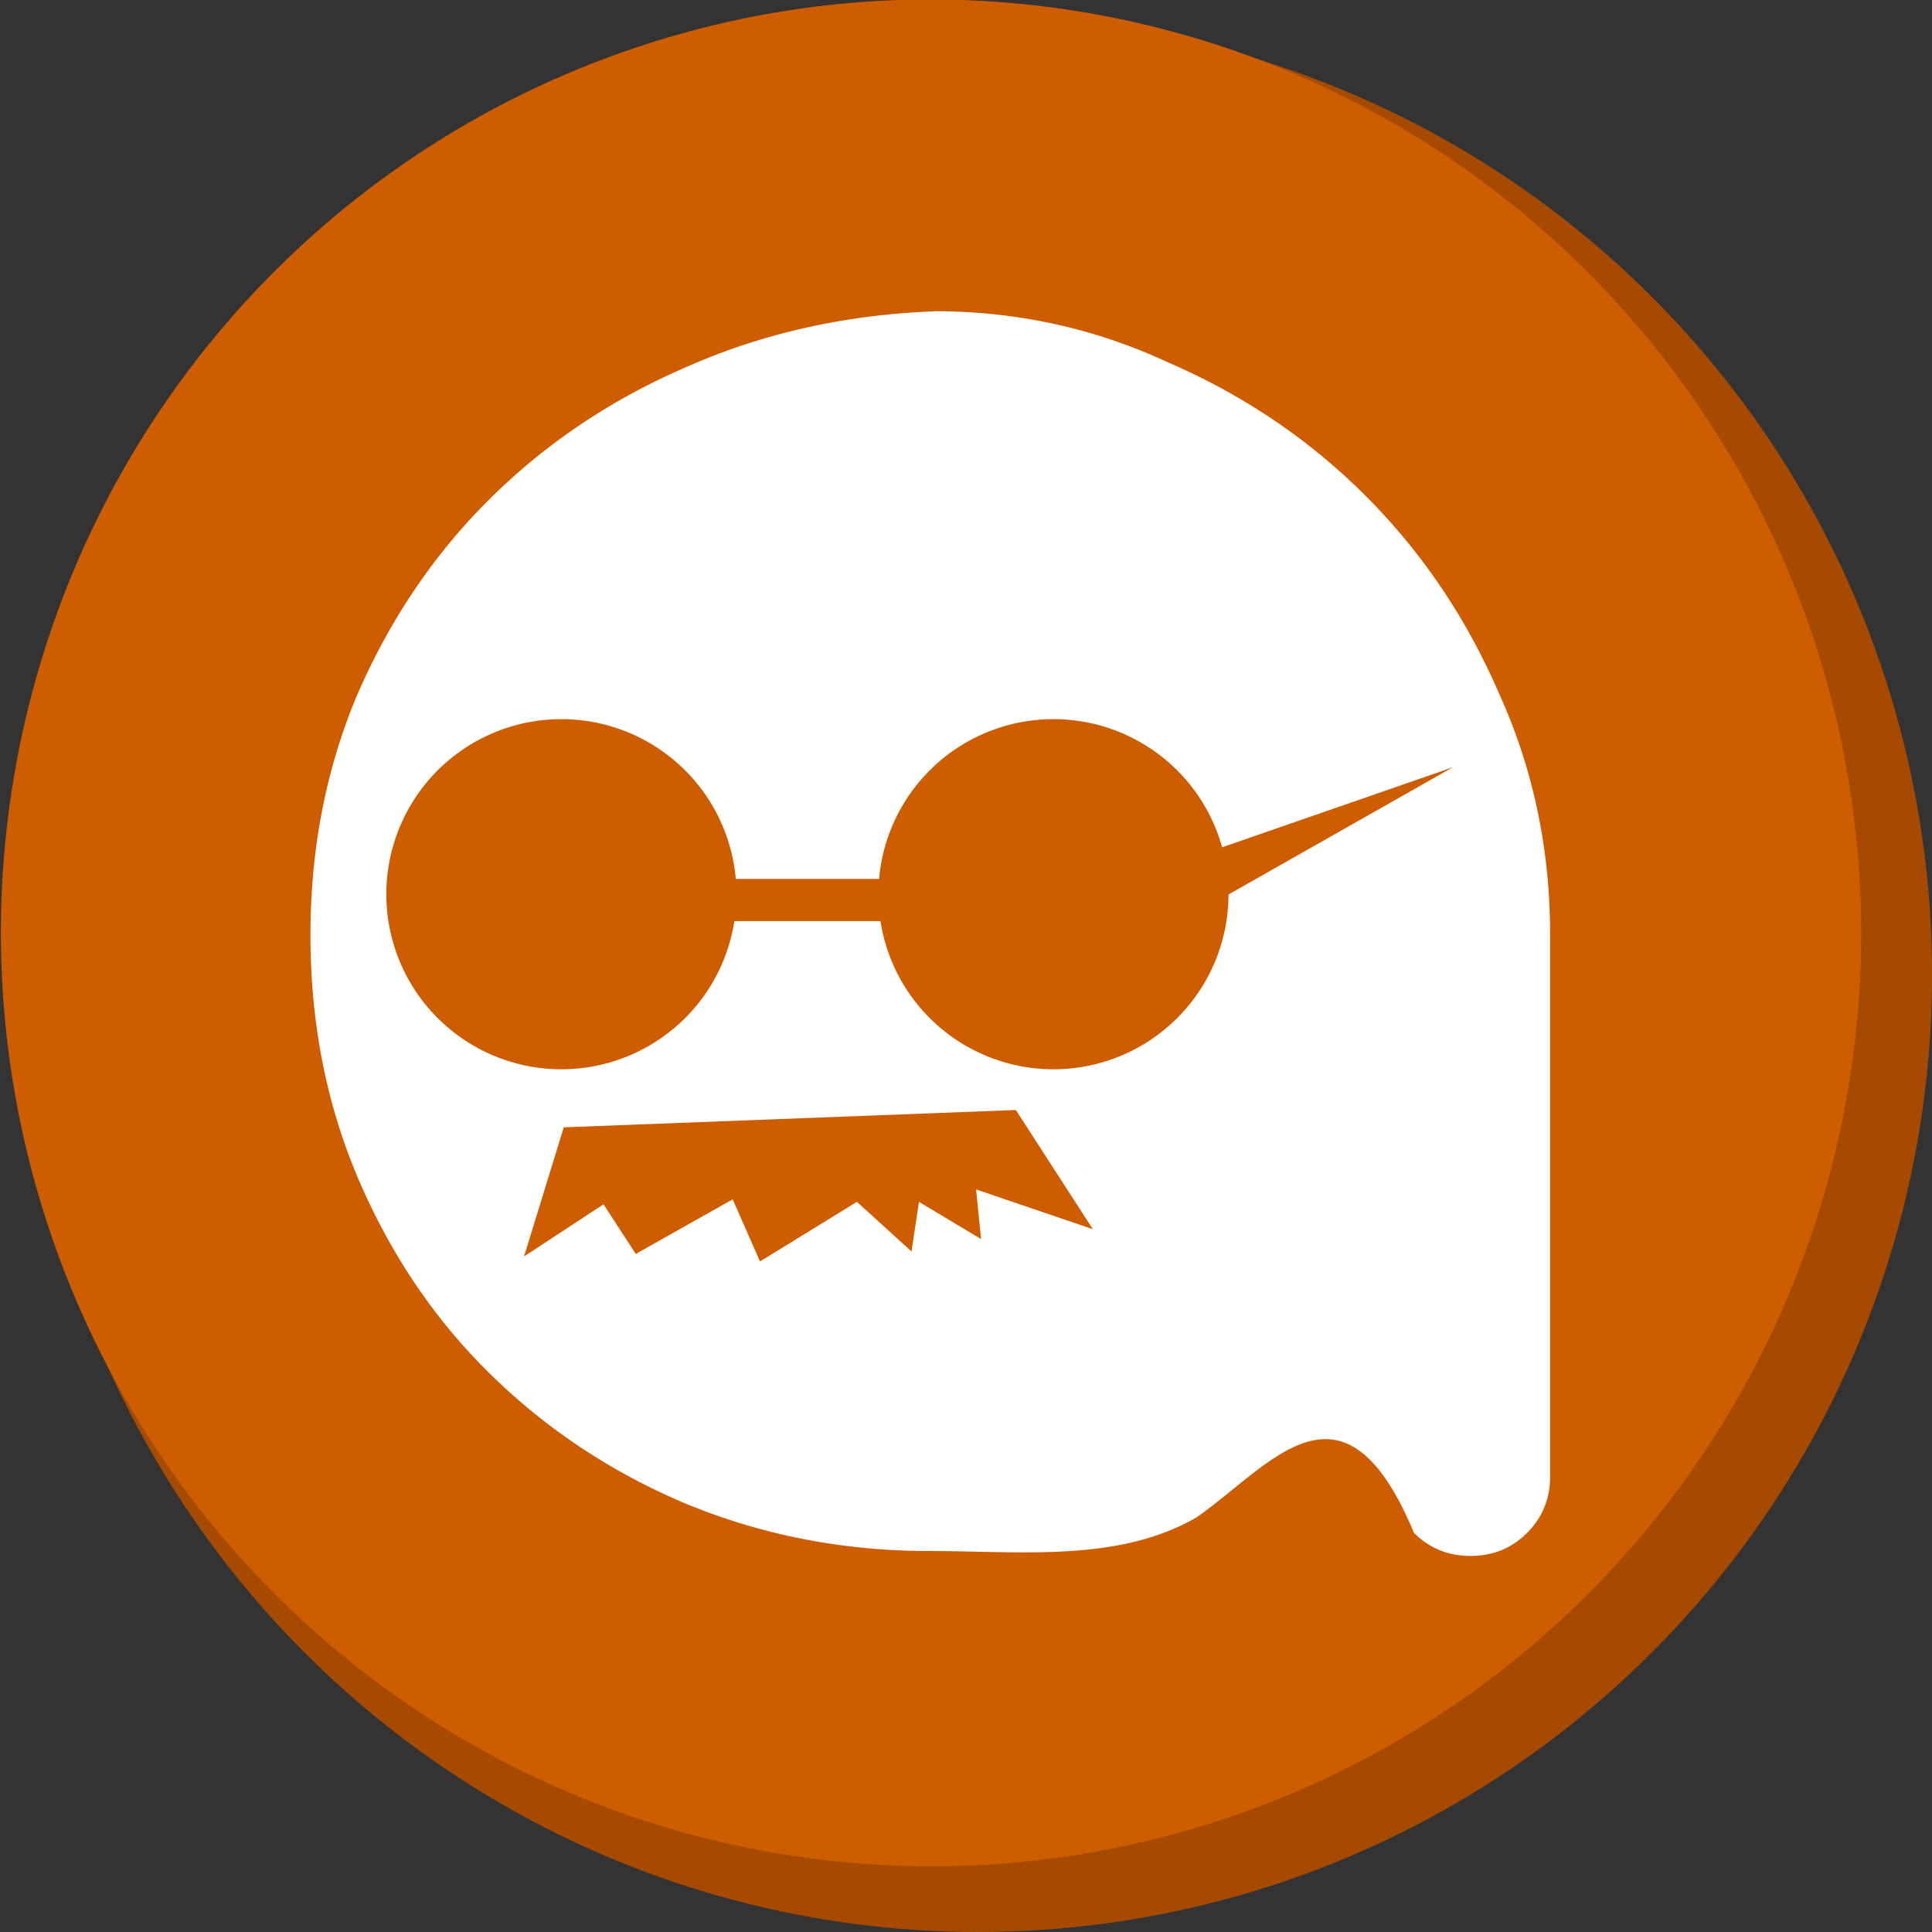 <?xml version="1.0" encoding="UTF-8" standalone="no"?>
<!-- Created with Inkscape (http://www.inkscape.org/) -->

<svg
   xmlns:dc="http://purl.org/dc/elements/1.1/"
   xmlns:cc="http://creativecommons.org/ns#"
   xmlns:rdf="http://www.w3.org/1999/02/22-rdf-syntax-ns#"
   xmlns:svg="http://www.w3.org/2000/svg"
   xmlns="http://www.w3.org/2000/svg"
   xmlns:sodipodi="http://sodipodi.sourceforge.net/DTD/sodipodi-0.dtd"
   xmlns:inkscape="http://www.inkscape.org/namespaces/inkscape"
   width="7.338mm"
   height="7.338mm"
   viewBox="0 0 26 26"
   id="svg7041"
   version="1.1"
   inkscape:version="0.92.1 r"
   sodipodi:docname="geo5.svg">
  <rect x="0" y="0" width="26" height="26" fill="#333333" stroke="none"/>
  <defs
     id="defs7043" />
  <sodipodi:namedview
     id="base"
     pagecolor="#ffffff"
     bordercolor="#666666"
     borderopacity="1.0"
     inkscape:pageopacity="0.0"
     inkscape:pageshadow="2"
     inkscape:zoom="9.2328774"
     inkscape:cx="14.260632"
     inkscape:cy="18.253609"
     inkscape:document-units="px"
     inkscape:current-layer="layer1"
     showgrid="false"
     fit-margin-top="0"
     fit-margin-left="0"
     fit-margin-right="0"
     fit-margin-bottom="0"
     inkscape:window-width="1920"
     inkscape:window-height="1136"
     inkscape:window-x="1600"
     inkscape:window-y="27"
     inkscape:window-maximized="1" />
  <g
     inkscape:label="Capa 1"
     inkscape:groupmode="layer"
     id="layer1"
     transform="translate(-99.759,-157.891)">
    <ellipse
       cy="171.007"
       cx="112.922"
       id="circle7013"
       style="opacity:1;fill:#a54a00;fill-opacity:1;fill-rule:nonzero;stroke:none;stroke-width:0.068;stroke-linecap:round;stroke-linejoin:round;stroke-miterlimit:4;stroke-dasharray:none;stroke-dashoffset:0;stroke-opacity:1"
       rx="12.838"
       ry="12.884" />
    <ellipse
       style="opacity:1;fill:#ce5c00;fill-opacity:1;fill-rule:nonzero;stroke:none;stroke-width:0.068;stroke-linecap:round;stroke-linejoin:round;stroke-miterlimit:4;stroke-dasharray:none;stroke-dashoffset:0;stroke-opacity:1"
       id="circle7017"
       cx="-49.455"
       cy="197.855"
       transform="matrix(0.674,-0.738,0.736,0.677,0,0)"
       rx="12.545"
       ry="12.541" />
    <path
       inkscape:connector-curvature="0"
       style="font-style:normal;font-variant:normal;font-weight:300;font-stretch:normal;font-size:177.345px;line-height:100%;font-family:'Arista 2.0 Light';-inkscape-font-specification:'Arista 2.0 Light, Light';text-align:center;letter-spacing:0px;word-spacing:0px;writing-mode:lr-tb;text-anchor:middle;fill:#ffffff;fill-opacity:1;stroke:none;stroke-width:0.195"
       d="m 112.331,162.081 c -1.197,0.046 -2.311,0.294 -3.348,0.755 -1.013,0.438 -1.9,1.036 -2.66,1.796 -0.737,0.737 -1.328,1.616 -1.765,2.629 -0.414,0.99 -0.621,2.062 -0.621,3.214 0,1.197 0.22,2.298 0.657,3.311 0.438,1.013 1.036,1.893 1.796,2.629 0.76,0.737 1.633,1.308 2.623,1.722 1.013,0.414 2.099,0.627 3.25,0.627 1.243,0 2.542,0.156 3.597,-0.452 0.999,-0.693 1.972,-2.079 2.928,0.208 0.207,0.207 0.461,0.31 0.761,0.31 0.299,0 0.554,-0.103 0.761,-0.31 0.207,-0.207 0.31,-0.461 0.31,-0.761 v -7.286 c -1e-5,-1.151 -0.227,-2.237 -0.688,-3.25 -0.438,-1.013 -1.036,-1.9 -1.796,-2.66 -0.76,-0.76 -1.647,-1.358 -2.66,-1.796 -0.99,-0.461 -2.041,-0.688 -3.147,-0.688 z m -5.017,5.488 a 2.356,2.356 0 0 1 2.356,2.356 2.356,2.356 0 0 1 -2.356,2.356 2.356,2.356 0 0 1 -2.356,-2.356 2.356,2.356 0 0 1 2.356,-2.356 z m 6.622,0 a 2.356,2.356 0 0 1 2.356,2.356 2.356,2.356 0 0 1 -2.356,2.356 2.356,2.356 0 0 1 -2.356,-2.356 2.356,2.356 0 0 1 2.356,-2.356 z"
       id="path3033" />
    <rect
       style="opacity:1;fill:#ce5c00;fill-opacity:1;fill-rule:nonzero;stroke:none;stroke-width:0.938;stroke-linecap:round;stroke-linejoin:round;stroke-miterlimit:4;stroke-dasharray:none;stroke-dashoffset:0;stroke-opacity:1"
       id="rect4562"
       width="2.674"
       height="0.568"
       x="109.385"
       y="169.719" />
    <path
       style="opacity:1;fill:#ce5c00;fill-opacity:1;fill-rule:nonzero;stroke:none;stroke-width:0.938;stroke-linecap:round;stroke-linejoin:round;stroke-miterlimit:4;stroke-dasharray:none;stroke-dashoffset:0;stroke-opacity:1"
       d="m 116.037,169.352 3.275,-1.136 -3.242,1.838 z"
       id="path4564"
       inkscape:connector-curvature="0" />
    <path
       style="opacity:1;fill:#ce5c00;fill-opacity:1;fill-rule:nonzero;stroke:none;stroke-width:0.938;stroke-linecap:round;stroke-linejoin:round;stroke-miterlimit:4;stroke-dasharray:none;stroke-dashoffset:0;stroke-opacity:1"
       d="m 107.346,173.062 -0.535,1.738 1.07,-0.702 0.434,0.668 1.304,-0.735 0.368,0.836 1.304,-0.802 0.735,0.668 0.1,-0.668 0.836,0.501 -0.067,-0.668 1.571,0.535 -1.036,-1.604 z"
       id="path4566"
       inkscape:connector-curvature="0" />
  </g>
</svg>

